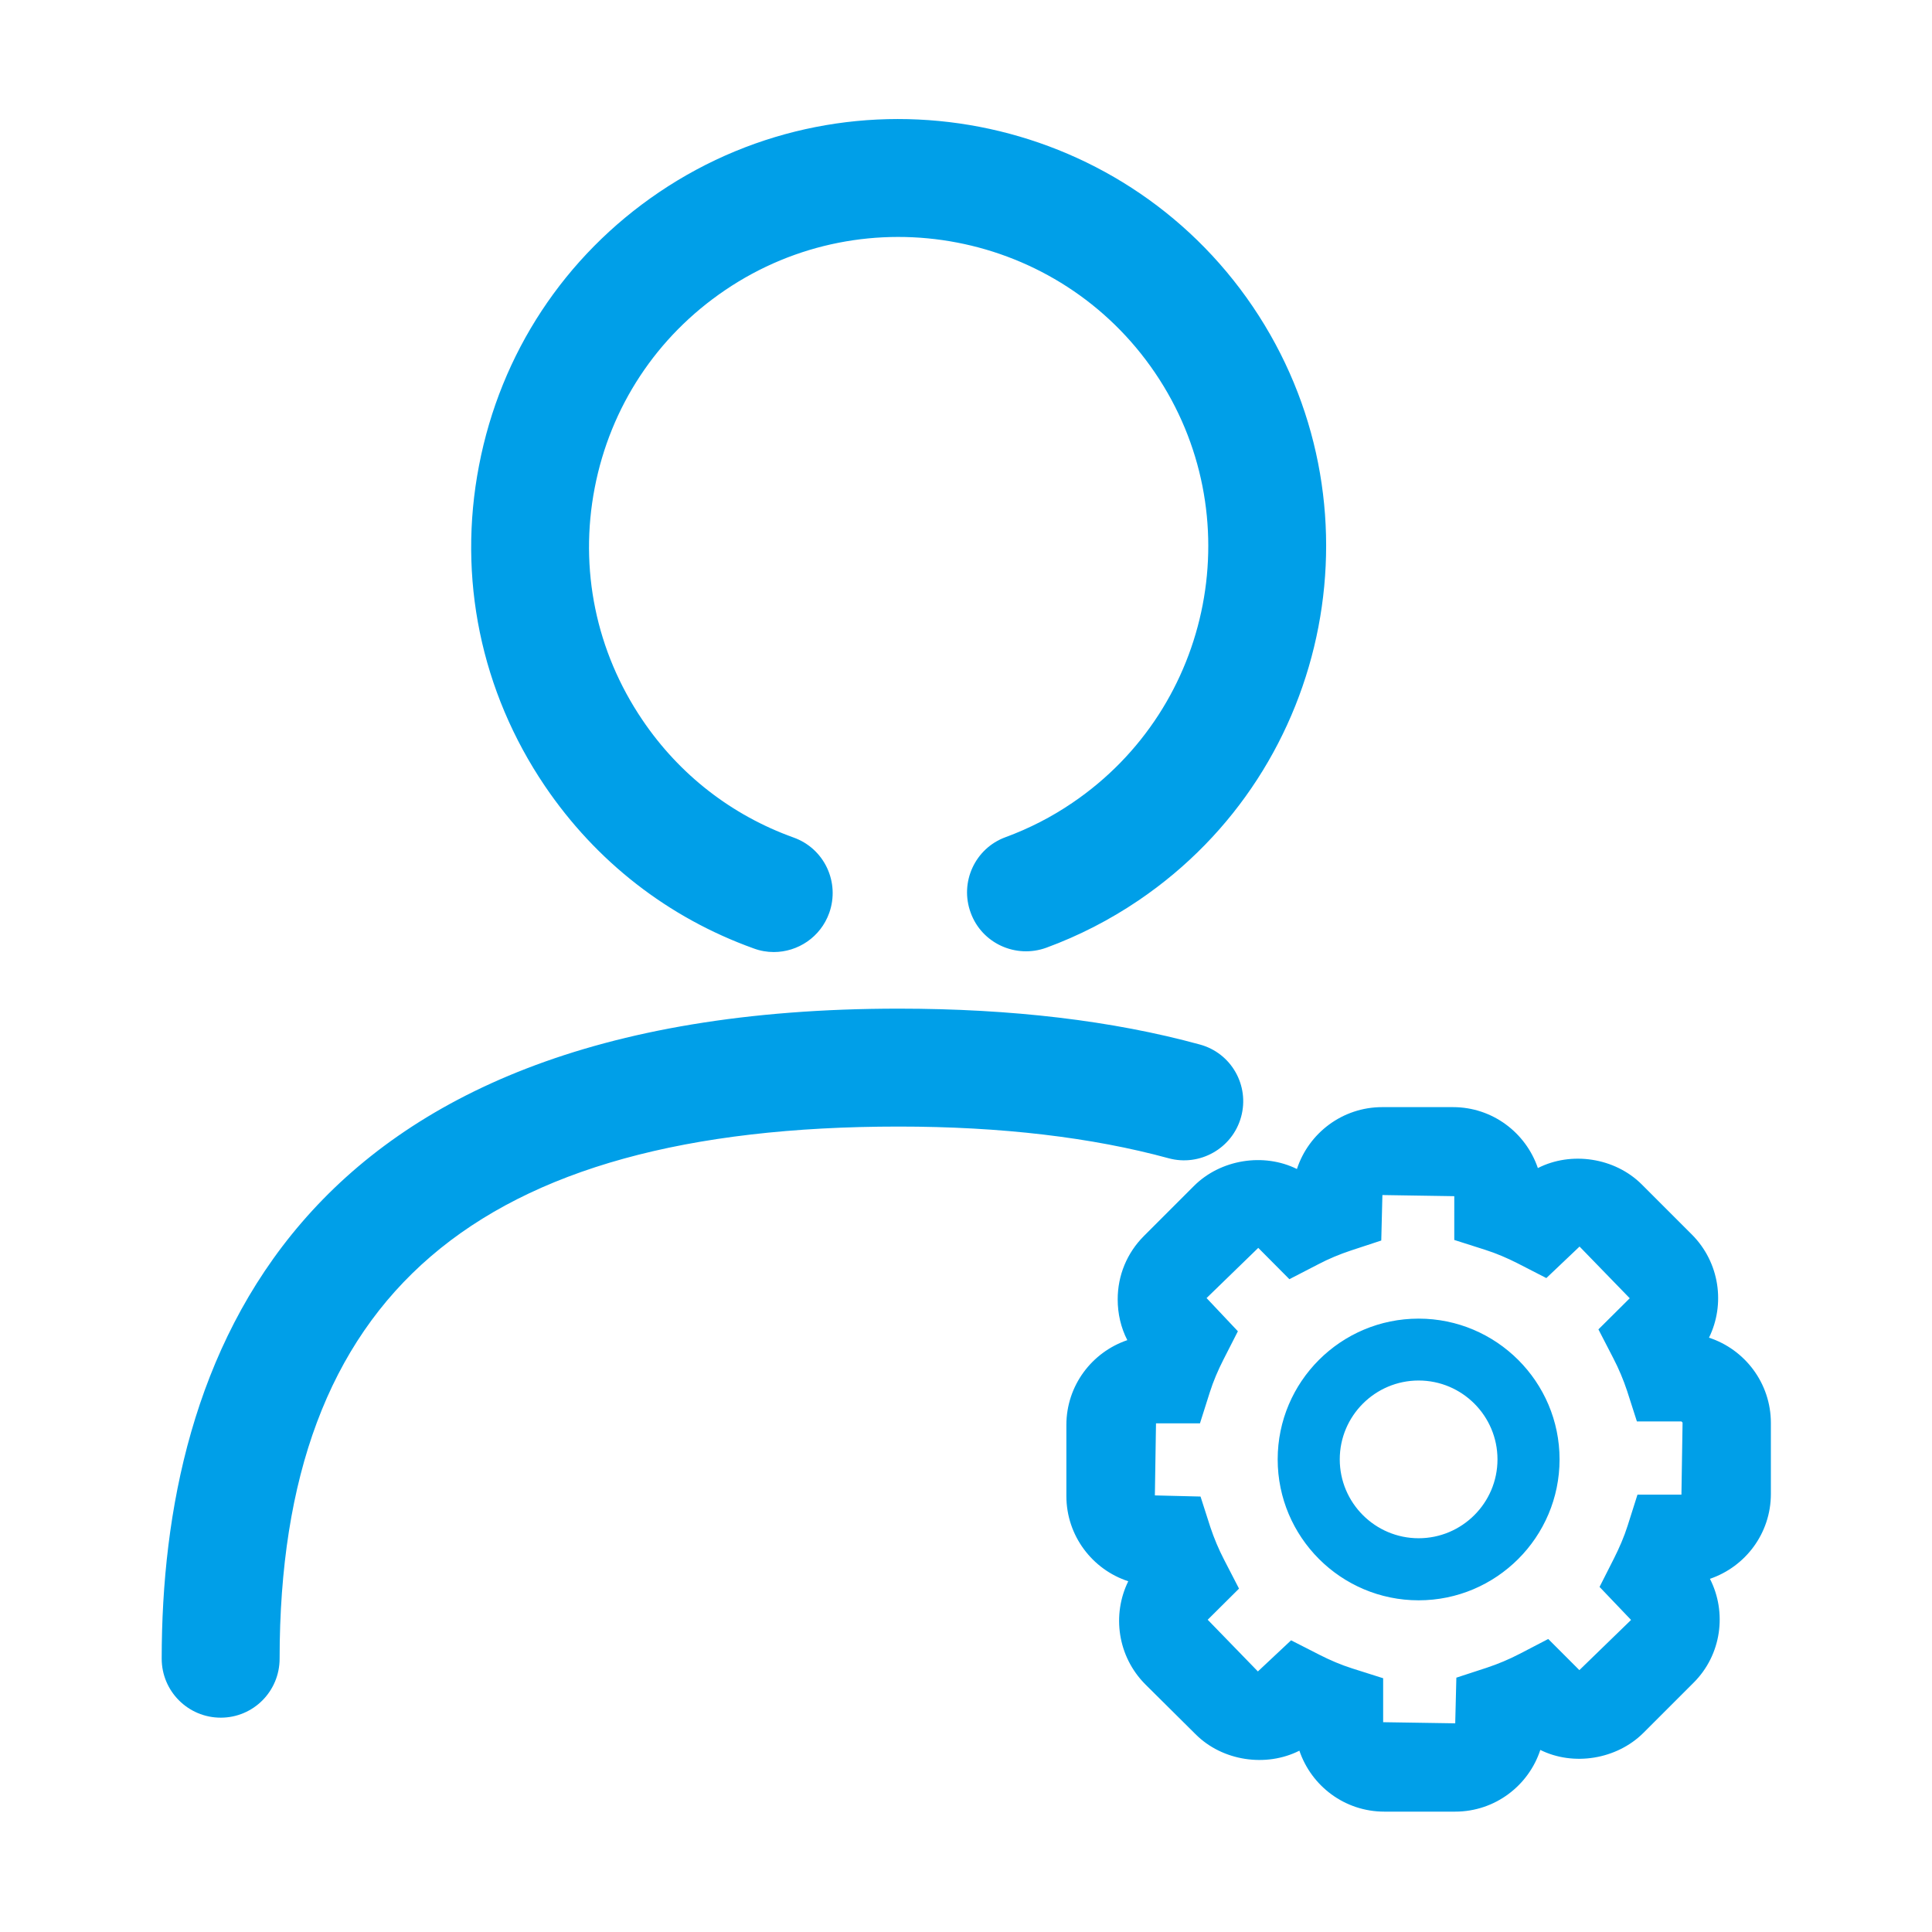<?xml version="1.0" standalone="no"?><!DOCTYPE svg PUBLIC "-//W3C//DTD SVG 1.1//EN" "http://www.w3.org/Graphics/SVG/1.1/DTD/svg11.dtd"><svg t="1628416367325" class="icon" viewBox="0 0 1024 1024" version="1.1" xmlns="http://www.w3.org/2000/svg" p-id="1207" xmlns:xlink="http://www.w3.org/1999/xlink" width="200" height="200"><defs><style type="text/css"></style></defs><path d="M410.1 504.6c-3.5 0-7.1-0.6-10.6-1.9-45.4-16.3-83.6-46.1-110.7-86.1-33.9-50.1-46.4-110.4-34.9-169.9 11.4-59.4 45.3-110.9 95.4-144.8C452.7 32 593.9 59.1 664 162.5c70 103.4 42.9 244.6-60.5 314.7-15.2 10.3-31.7 18.8-48.9 25.1-16.2 5.9-34.2-2.3-40.1-18.5-6-16.2 2.3-34.2 18.5-40.1 12.5-4.6 24.4-10.7 35.4-18.2 74.9-50.8 94.6-153 43.8-227.9s-153-94.6-227.9-43.8c-36.3 24.6-60.8 61.8-69.1 104.8-8.3 43 0.7 86.7 25.3 123 19.6 29 47.3 50.5 80.1 62.3 16.3 5.8 24.7 23.7 18.9 40-4.6 12.8-16.6 20.7-29.4 20.7zM117 910.4c-17.3 0-31.3-14-31.3-31.3 0-157.2 67.8-344.5 390.6-344.5 59.9 0 113.6 6.4 159.6 19 16.7 4.5 26.5 21.7 21.9 38.4-4.6 16.7-21.9 26.4-38.4 21.9-40.7-11.1-88.8-16.8-143.1-16.8-223.9 0-328.1 89.6-328.1 282 0 17.3-13.9 31.3-31.2 31.3zM771.3 960.2h-37.6c-20.9 0-38.6-13.5-45-32.3-17.6 8.9-40.8 5.6-55.1-8.8L607 892.7c-14.7-14.8-17.7-36.9-9-54.6-19-6.2-32.8-24.1-32.8-45.2v-37.6c0-20.9 13.5-38.6 32.3-45-3.4-6.6-5.1-14-5.1-21.6 0-12.7 4.9-24.6 13.9-33.6l26.5-26.5c14.2-14.2 37.1-17.7 54.6-9 6.2-19 24.1-32.8 45.2-32.8h37.5c20.9 0 38.6 13.5 45 32.3 17.6-9 40.8-5.6 55.1 8.7l26.6 26.6c14.7 14.8 17.7 36.9 9 54.6 19 6.2 32.8 24.1 32.8 45.2v37.6c0 20.9-13.5 38.6-32.3 45 9.1 17.8 6.2 40.3-8.7 55.1L871 918.5c-14.2 14.1-37.1 17.7-54.6 9-6.2 18.9-24 32.7-45.1 32.7z m-87-90.8l15.1 7.7c5.5 2.8 11.3 5.3 17.3 7.2l16.4 5.2v23.3l38.2 0.6 0.6-24.2 16.2-5.3c6-2 11.7-4.4 17.3-7.3l15.2-7.9 16.5 16.5 27.4-26.6-16.7-17.5 7.7-15.2c2.8-5.6 5.3-11.3 7.2-17.3l5.2-16.4h23.3l0.6-38.2-0.6-0.6h-23.6l-5.2-16.2c-2-6-4.4-11.7-7.3-17.3l-7.9-15.3 16.6-16.5-26.6-27.4-17.6 16.7-15.2-7.8c-5.5-2.8-11.3-5.3-17.3-7.2l-16.3-5.2V634l-38.1-0.6-0.6 24.1-16.1 5.3c-6 2-11.8 4.4-17.3 7.3l-15.3 7.9-16.5-16.6-27.4 26.6 16.6 17.6-7.7 15.1c-2.8 5.5-5.3 11.3-7.2 17.3l-5.2 16.4h-23.3l-0.6 38.2 24.2 0.6 5.2 16.2c2 6 4.4 11.7 7.3 17.3l7.9 15.3-16.6 16.5 26.6 27.4 17.6-16.5z m67.6-21.2c-41.2 0-74.7-33.5-74.7-74.7s33.5-74.6 74.7-74.6 74.7 33.5 74.7 74.6c0 41.2-33.5 74.7-74.7 74.7z m0-116.5c-23 0-41.8 18.7-41.8 41.8 0 23 18.7 41.8 41.8 41.8 23 0 41.8-18.7 41.8-41.8 0-23-18.7-41.8-41.8-41.8z" fill="#009FE8" p-id="1208"></path></svg>